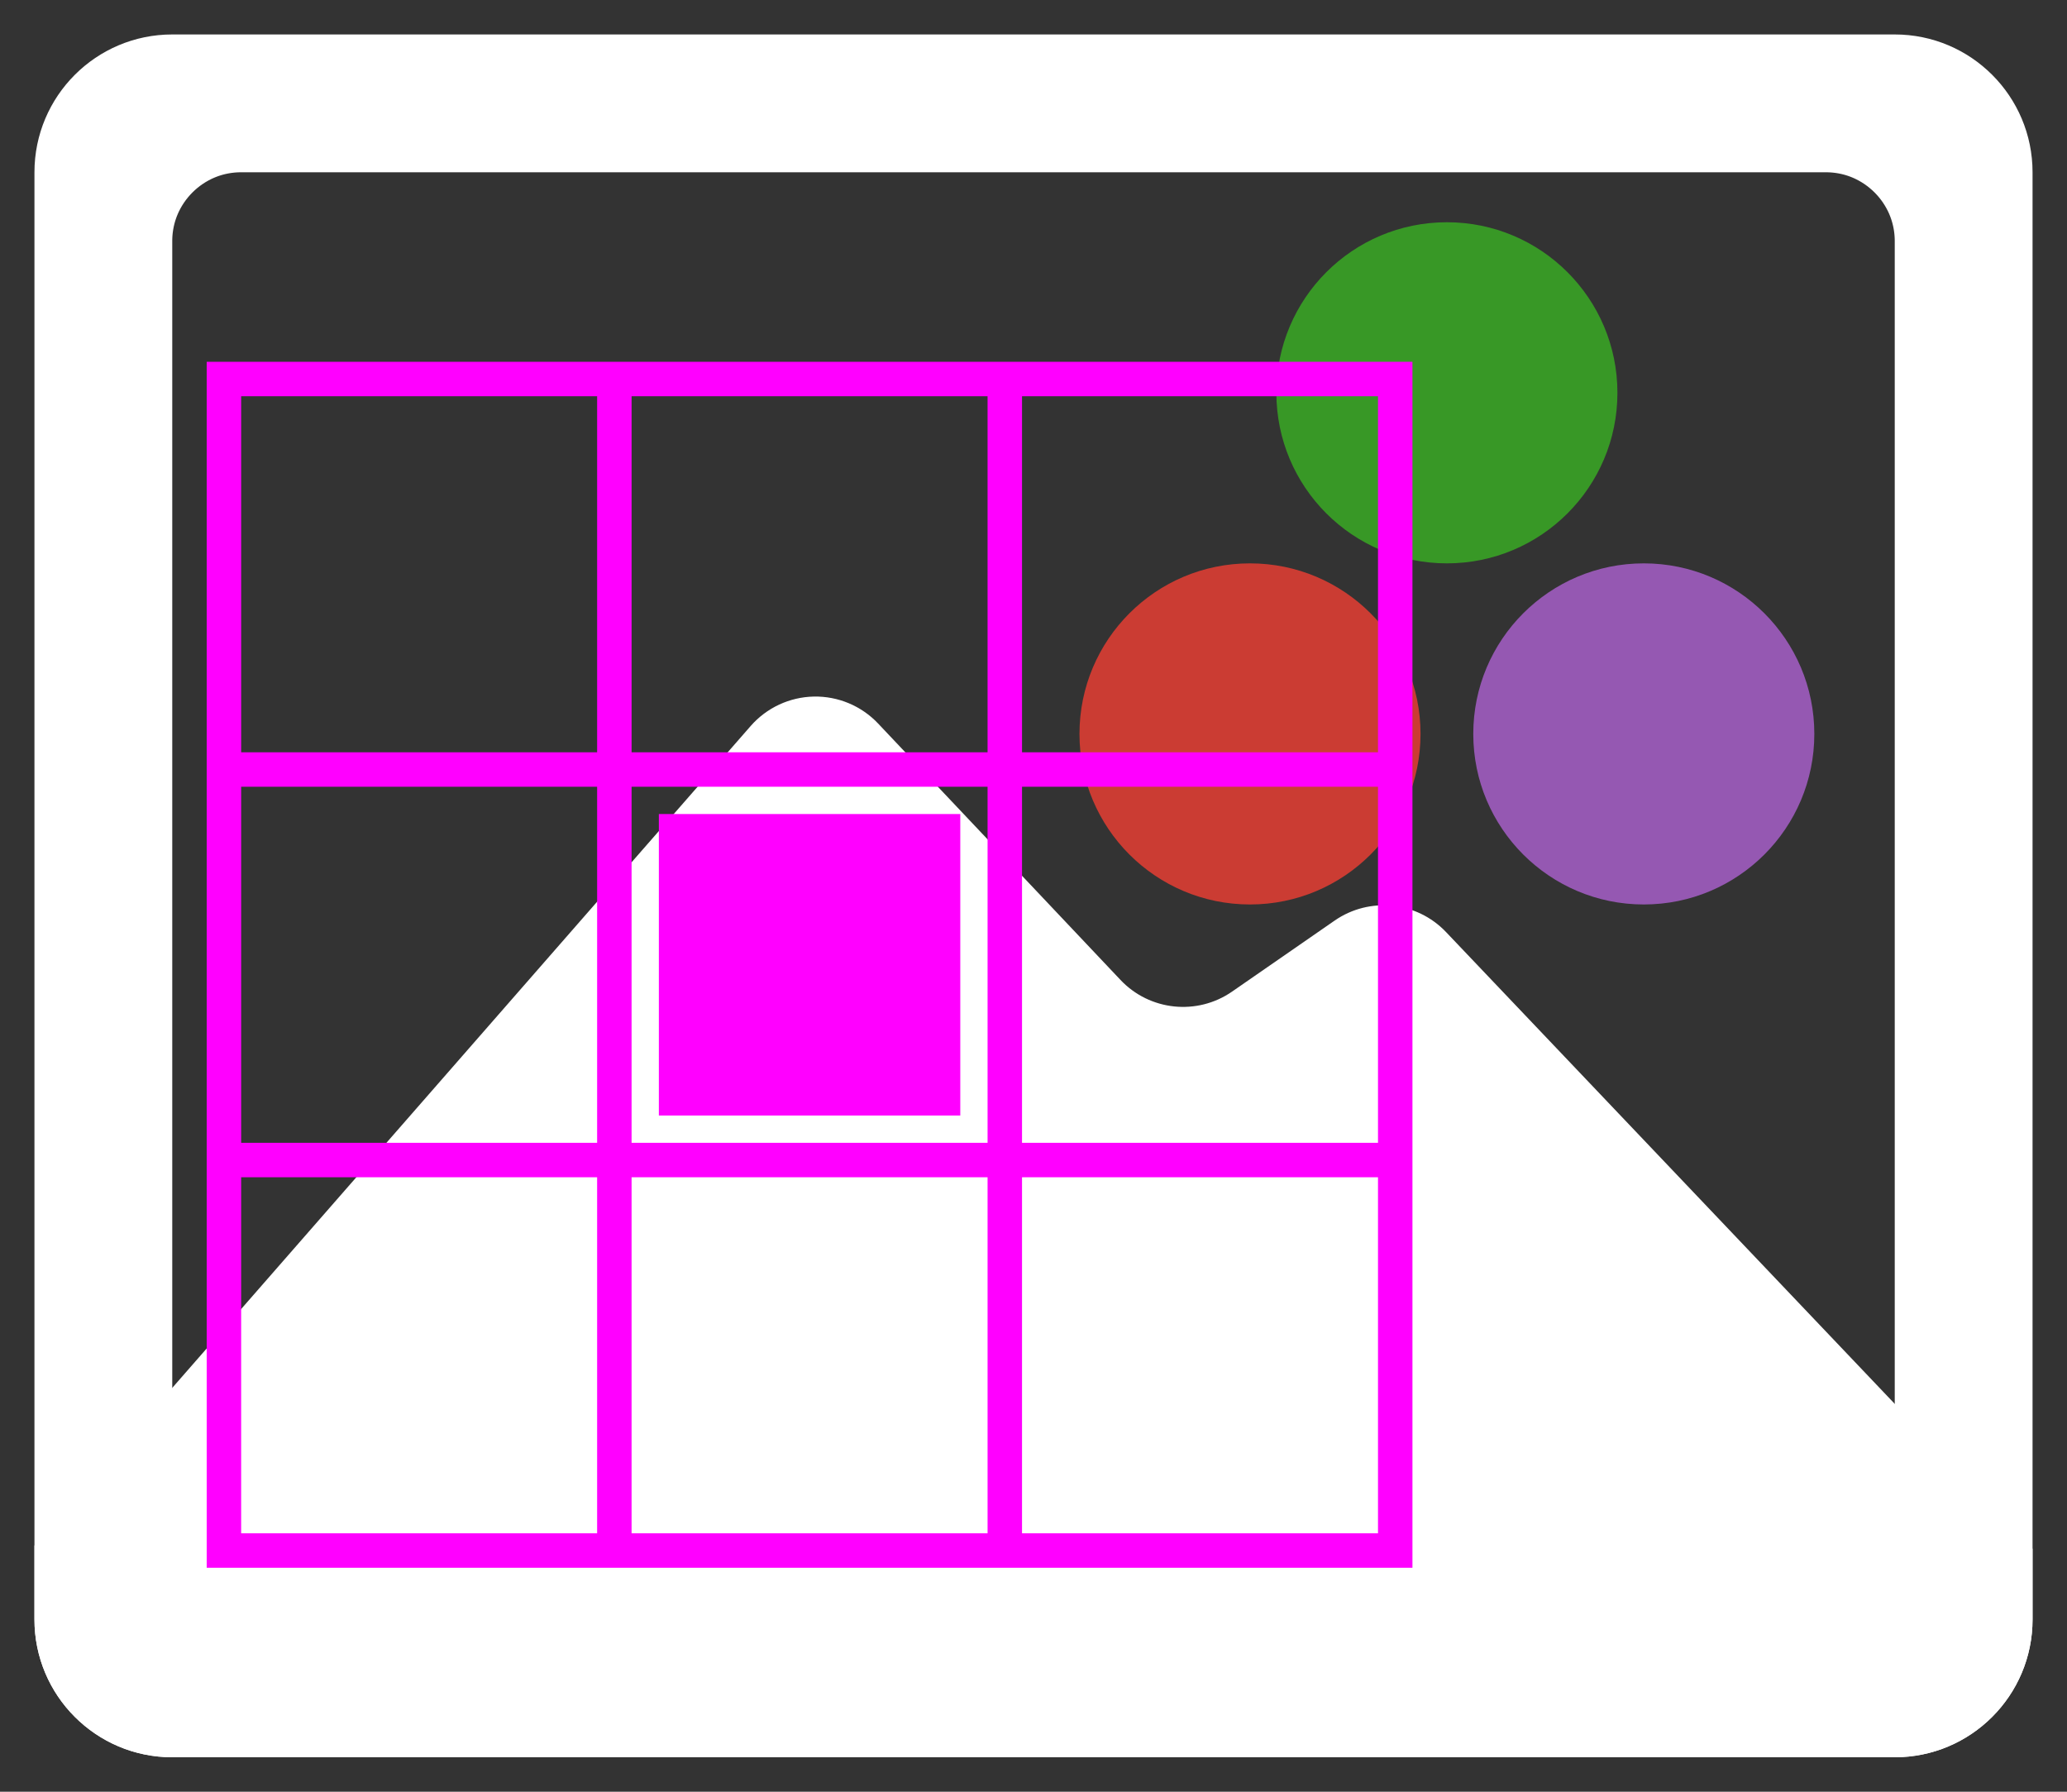 <?xml version="1.0" encoding="UTF-8"?>
<svg xmlns="http://www.w3.org/2000/svg" xmlns:xlink="http://www.w3.org/1999/xlink" width="600pt" height="520pt" viewBox="0 0 600 520" version="1.1">
<rect x="0" y="0" width="600" height="520" fill="#333333" stroke="none"/>
<defs>
<clipPath id="clip1">
  <path d="M 10 202 L 590 202 L 590 510 L 10 510 Z M 10 202 "/>
</clipPath>
<clipPath id="clip2">
  <path d="M 300 510 L 50 510 C 27.91 510 10 492.09 10 470 L 10 50 C 10 27.91 27.91 10 50 10 L 550 10 C 572.09 10 590 27.91 590 50 L 590 470 C 590 492.09 572.09 510 550 510 Z M 300 510 "/>
</clipPath>
<clipPath id="clip3">
  <path d="M 10 10 L 590 10 L 590 510 L 10 510 Z M 10 10 "/>
</clipPath>
<clipPath id="clip4">
  <path d="M 300 510 L 50 510 C 27.91 510 10 492.09 10 470 L 10 50 C 10 27.91 27.91 10 50 10 L 550 10 C 572.09 10 590 27.91 590 50 L 590 470 C 590 492.09 572.09 510 550 510 Z M 300 510 "/>
</clipPath>
<clipPath id="clip5">
  <path d="M 313 163 L 413 163 L 413 263 L 313 263 Z M 313 163 "/>
</clipPath>
<clipPath id="clip6">
  <path d="M 300 510 L 50 510 C 27.91 510 10 492.09 10 470 L 10 50 C 10 27.91 27.91 10 50 10 L 550 10 C 572.09 10 590 27.91 590 50 L 590 470 C 590 492.09 572.09 510 550 510 Z M 300 510 "/>
</clipPath>
<clipPath id="clip7">
  <path d="M 370 64 L 470 64 L 470 164 L 370 164 Z M 370 64 "/>
</clipPath>
<clipPath id="clip8">
  <path d="M 300 510 L 50 510 C 27.91 510 10 492.09 10 470 L 10 50 C 10 27.91 27.91 10 50 10 L 550 10 C 572.09 10 590 27.91 590 50 L 590 470 C 590 492.09 572.09 510 550 510 Z M 300 510 "/>
</clipPath>
<clipPath id="clip9">
  <path d="M 427 163 L 527 163 L 527 263 L 427 263 Z M 427 163 "/>
</clipPath>
<clipPath id="clip10">
  <path d="M 300 510 L 50 510 C 27.91 510 10 492.09 10 470 L 10 50 C 10 27.91 27.91 10 50 10 L 550 10 C 572.09 10 590 27.91 590 50 L 590 470 C 590 492.09 572.09 510 550 510 Z M 300 510 "/>
</clipPath>
</defs>
<g id="surface3170">
<g clip-path="url(#clip1)" clip-rule="nonzero">
<g clip-path="url(#clip2)" clip-rule="nonzero">
<path style=" stroke:none;fill-rule:nonzero;fill:rgb(100%,100%,100%);fill-opacity:1;" d="M 0 469.387 C 0 463.336 2.195 457.488 6.176 452.934 L 217.902 210.703 C 222.539 205.402 229.195 202.301 236.238 202.16 C 243.281 202.023 250.055 204.863 254.891 209.98 L 325.254 284.402 C 333.734 293.375 347.496 294.809 357.648 287.781 L 387.406 267.18 C 397.531 260.168 411.258 261.582 419.75 270.504 L 593.113 452.762 C 597.535 457.41 600 463.578 600 469.992 L 600 485 C 600 498.809 588.809 510 575 510 L 25 510 C 11.191 510 0 498.809 0 485 L 0 469.387 "/>
</g>
</g>
<g clip-path="url(#clip3)" clip-rule="nonzero">
<g clip-path="url(#clip4)" clip-rule="nonzero">
<path style="fill:none;stroke-width:80;stroke-linecap:butt;stroke-linejoin:miter;stroke:rgb(100%,100%,100%);stroke-opacity:1;stroke-miterlimit:10;" d="M 300 510 L 70 510 C 36.863 510 10 483.137 10 450 L 10 70 C 10 36.863 36.863 10 70 10 L 530 10 C 563.137 10 590 36.863 590 70 L 590 450 C 590 483.137 563.137 510 530 510 Z M 300 510 "/>
</g>
</g>
<g clip-path="url(#clip5)" clip-rule="nonzero">
<g clip-path="url(#clip6)" clip-rule="nonzero">
<path style=" stroke:none;fill-rule:nonzero;fill:rgb(79.6%,23.5%,20%);fill-opacity:1;" d="M 412.344 213 C 412.344 240.34 390.18 262.5 362.844 262.5 C 335.504 262.5 313.344 240.34 313.344 213 C 313.344 185.66 335.504 163.5 362.844 163.5 C 390.18 163.5 412.344 185.66 412.344 213 "/>
</g>
</g>
<g clip-path="url(#clip7)" clip-rule="nonzero">
<g clip-path="url(#clip8)" clip-rule="nonzero">
<path style=" stroke:none;fill-rule:nonzero;fill:rgb(22%,59.6%,14.9%);fill-opacity:1;" d="M 469.5 114 C 469.5 141.34 447.34 163.5 420 163.5 C 392.66 163.5 370.5 141.34 370.5 114 C 370.5 86.66 392.66 64.5 420 64.5 C 447.34 64.5 469.5 86.66 469.5 114 "/>
</g>
</g>
<g clip-path="url(#clip9)" clip-rule="nonzero">
<g clip-path="url(#clip10)" clip-rule="nonzero">
<path style=" stroke:none;fill-rule:nonzero;fill:rgb(58.4%,34.5%,69.8%);fill-opacity:1;" d="M 526.656 213 C 526.656 240.34 504.496 262.5 477.156 262.5 C 449.82 262.5 427.656 240.34 427.656 213 C 427.656 185.66 449.82 163.5 477.156 163.5 C 504.496 163.5 526.656 185.66 526.656 213 "/>
</g>
</g>
<path style=" stroke:none;fill-rule:nonzero;fill:rgb(100%,0%,100%);fill-opacity:1;" d="M 60 455 L 60 105 L 410 105 L 410 455 Z M 173.332 218.332 L 173.332 115 L 70 115 L 70 218.332 Z M 286.668 218.332 L 286.668 115 L 183.332 115 L 183.332 218.332 Z M 400 218.332 L 400 115 L 296.668 115 L 296.668 218.332 Z M 173.332 331.668 L 173.332 228.332 L 70 228.332 L 70 331.668 Z M 286.668 331.668 L 286.668 228.332 L 183.332 228.332 L 183.332 331.668 Z M 400 331.668 L 400 228.332 L 296.668 228.332 L 296.668 331.668 Z M 173.332 445 L 173.332 341.668 L 70 341.668 L 70 445 Z M 286.668 445 L 286.668 341.668 L 183.332 341.668 L 183.332 445 Z M 400 445 L 400 341.668 L 296.668 341.668 L 296.668 445 Z M 400 445 "/>
<path style=" stroke:none;fill-rule:nonzero;fill:rgb(100%,0%,100%);fill-opacity:1;" d="M 191.25 323.75 L 191.25 236.25 L 278.75 236.25 L 278.75 323.75 Z M 191.25 323.75 "/>
</g>
</svg>
